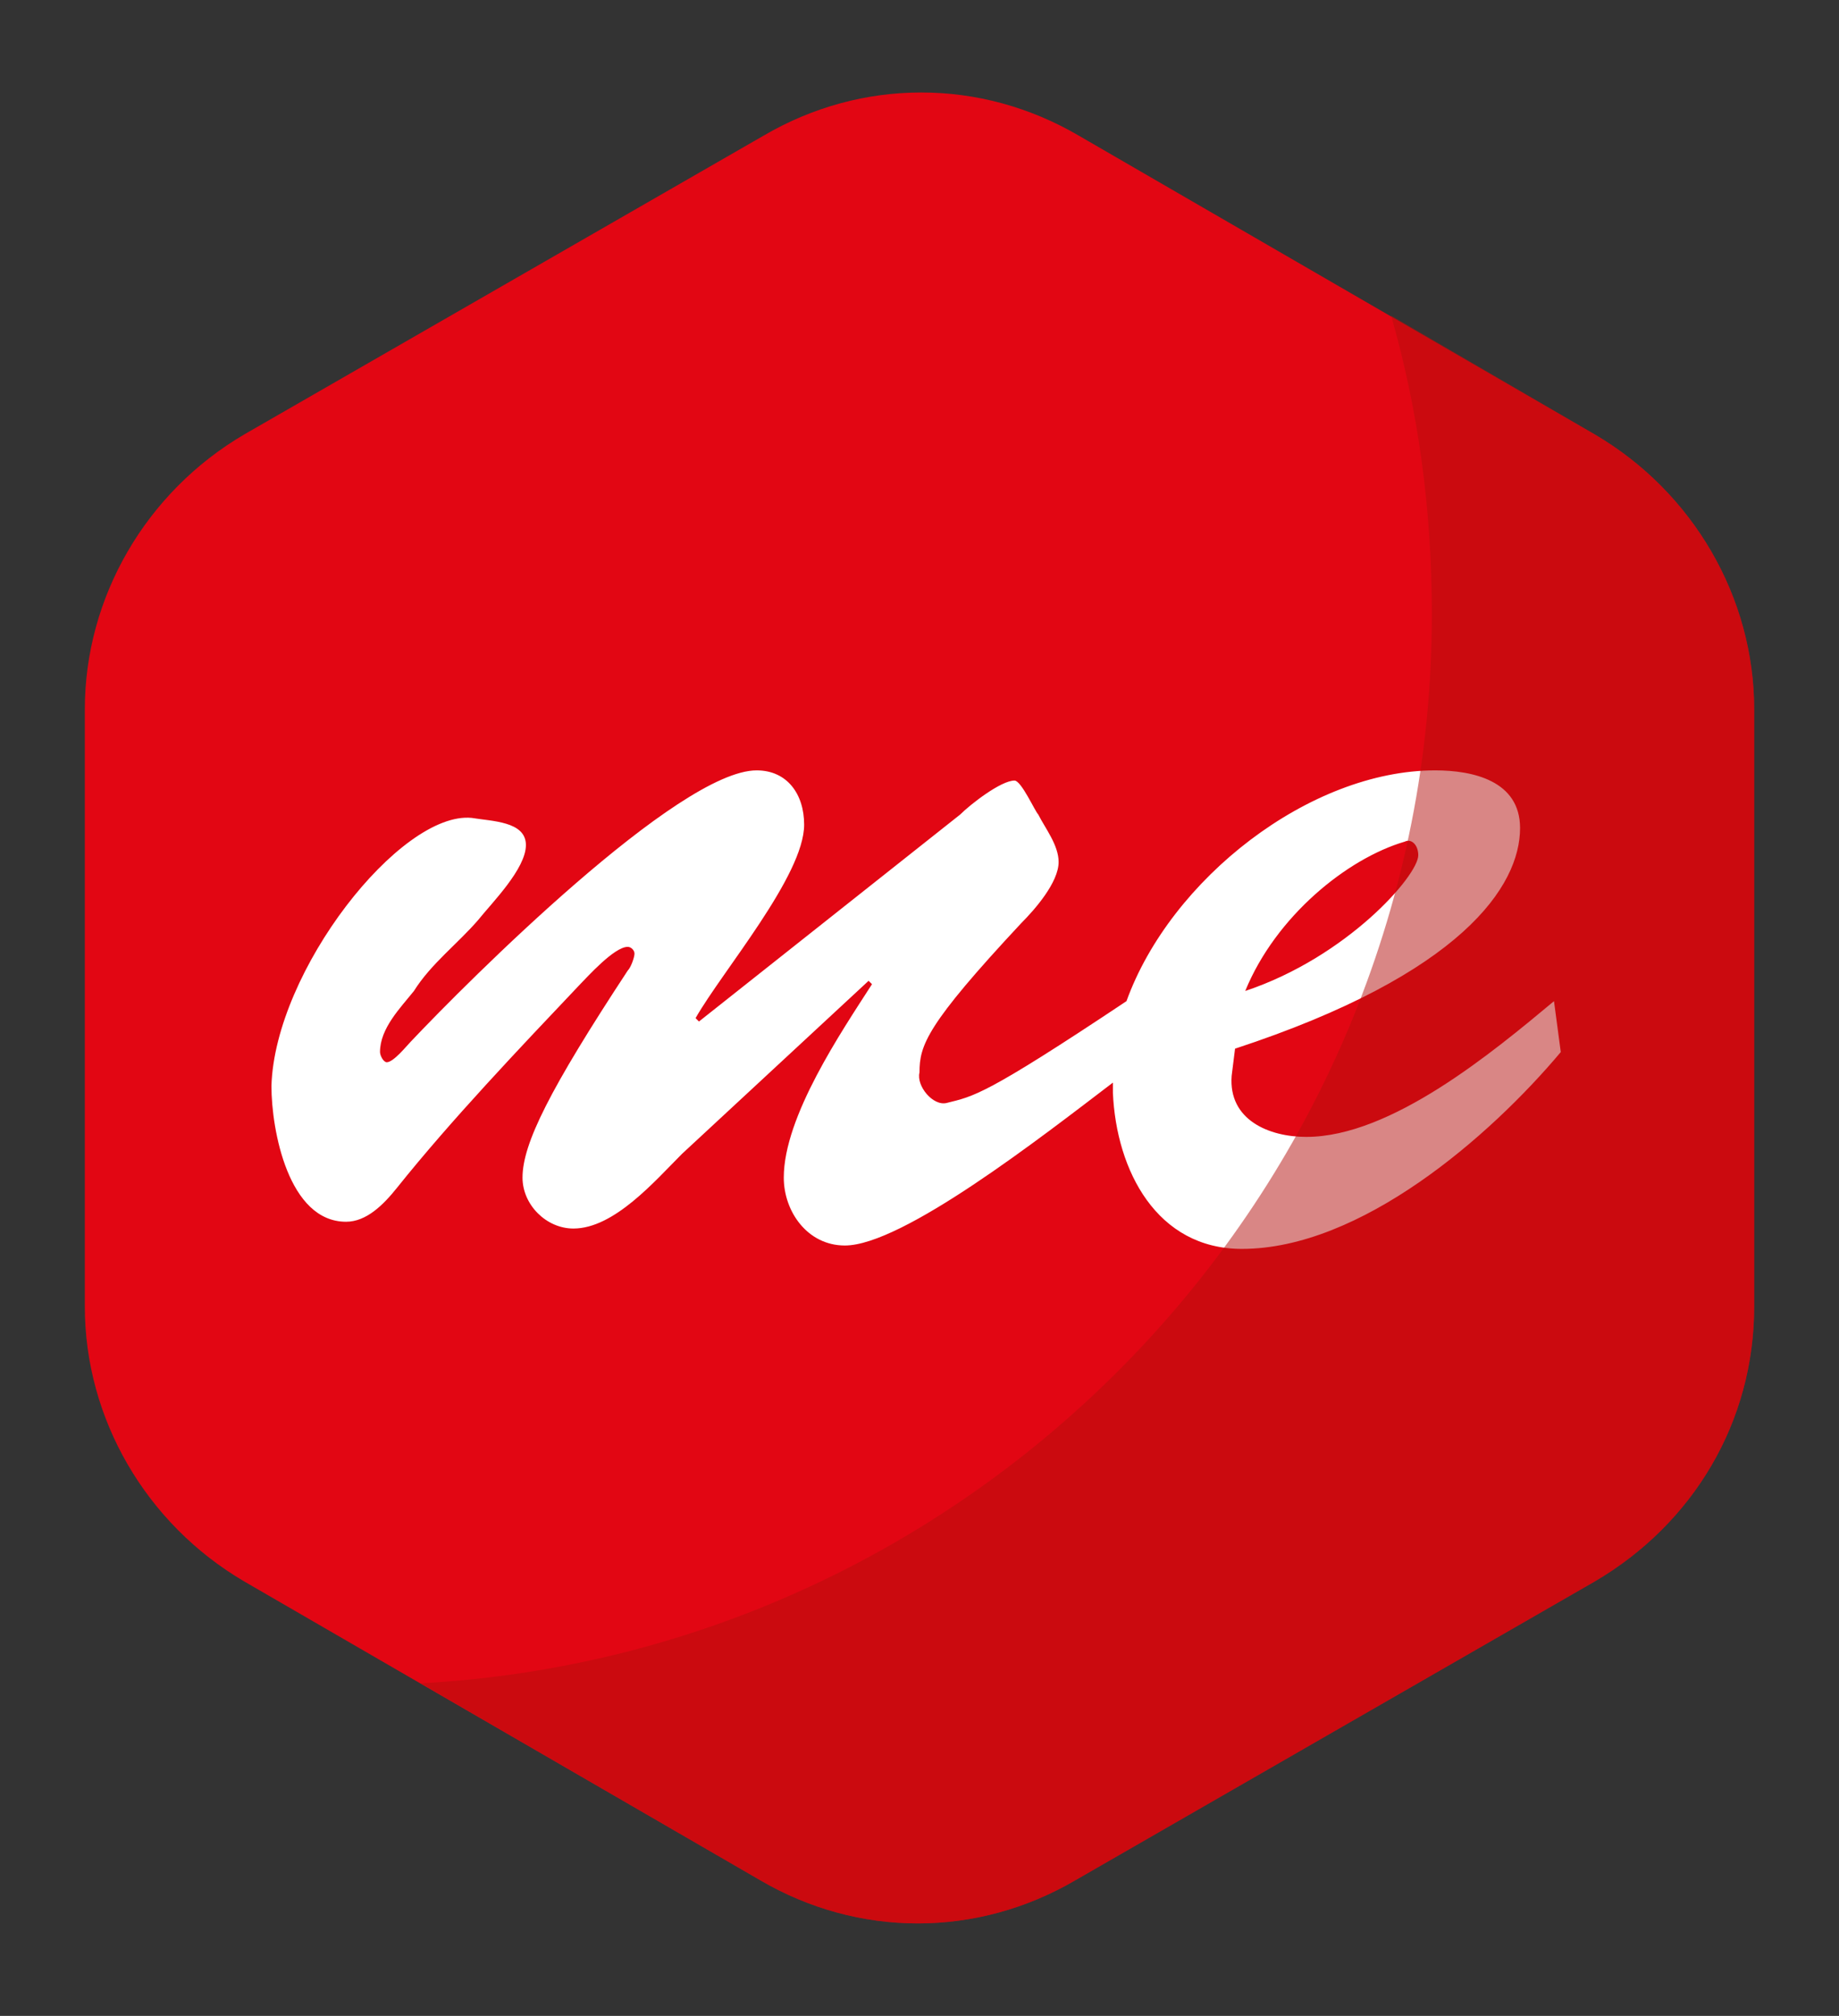 <?xml version="1.0" encoding="utf-8"?>
<!-- Generator: Adobe Illustrator 24.2.1, SVG Export Plug-In . SVG Version: 6.00 Build 0)  -->
<svg version="1.1" id="Layer_1" xmlns="http://www.w3.org/2000/svg" xmlns:xlink="http://www.w3.org/1999/xlink" x="0px" y="0px"
	 viewBox="0 0 54.2 59.4" style="enable-background:new 0 0 54.2 59.4;" xml:space="preserve">
<rect x="0" y="0" width="54.2" height="59.4" fill="#333333" stroke="none"/>
<style type="text/css">
	.st0{fill:#E20613;}
	.st1{fill:#FFFFFF;}
	.st2{opacity:0.5;}
	.st3{fill:#B40E0B;}
</style>
<g>
	<path class="st0" d="M2.5,20.9v17.6c0,3.3,1.8,6.4,4.7,8.1l15.2,8.8c2.9,1.7,6.4,1.7,9.3,0L47,46.6c2.9-1.7,4.7-4.7,4.7-8.1V20.9
		c0-3.3-1.8-6.4-4.7-8.1L31.8,4c-2.9-1.7-6.4-1.7-9.3,0L7.2,12.8C4.3,14.5,2.5,17.6,2.5,20.9z"/>
	<path class="st1" d="M45.8,29.5c-1.8,1.5-4.8,4-7.3,4c-1.1,0-2.3-0.5-2.2-1.8l0.1-0.8c6.7-2.2,8.4-4.8,8.4-6.5
		c0-1.4-1.4-1.7-2.5-1.7c-3.7,0-7.8,3.2-9.1,6.8c-4.2,2.8-4.5,2.8-5.3,3c-0.4,0.1-0.9-0.5-0.8-0.9c0-0.8,0.2-1.4,3-4.4
		c0.4-0.4,1.1-1.2,1.1-1.8c0-0.5-0.4-1-0.6-1.4c-0.1-0.1-0.5-1-0.7-1c-0.4,0-1.3,0.7-1.6,1l-7.7,6.1l-0.1-0.1
		c0.8-1.4,3.2-4.2,3.2-5.7c0-0.9-0.5-1.6-1.4-1.6c-2.3,0-8.5,6.2-10.2,8c-0.1,0.1-0.5,0.6-0.7,0.6c-0.1,0-0.2-0.2-0.2-0.3
		c0-0.7,0.6-1.3,1-1.8c0.5-0.8,1.3-1.4,1.9-2.1c0.4-0.5,1.4-1.5,1.4-2.2c0-0.7-1-0.7-1.6-0.8C11.8,23.9,8.1,28.6,8,32
		c0,1.3,0.5,4,2.2,4c0.6,0,1.1-0.5,1.5-1c1.6-2,3.6-4.1,5.4-6c0.2-0.2,1-1.1,1.4-1.1c0.1,0,0.2,0.1,0.2,0.2c0,0.1-0.1,0.4-0.2,0.5
		c-2.3,3.5-3.1,5.1-3.1,6.1c0,0.8,0.7,1.5,1.5,1.5c1.2,0,2.4-1.4,3.2-2.2l5.5-5.1l0.1,0.1c-0.9,1.4-2.6,3.9-2.6,5.7c0,1,0.7,2,1.8,2
		c1.7,0,5.8-3.2,7.9-4.8c0,0.1,0,0.2,0,0.3c0.1,2.3,1.3,4.6,3.8,4.6c3.5,0,7.3-3.3,9.4-5.8L45.8,29.5z M41.4,24.8
		c0.2-0.1,0.4,0.1,0.4,0.4c0,0.6-2.1,3-5.1,4C37.6,27,39.7,25.3,41.4,24.8z"/>
	<g class="st2">
		<path class="st3" d="M47,12.8l-6-3.5c0.8,2.8,1.2,5.7,1.2,8.8c0,16.8-13.2,30.6-29.8,31.5l10,5.8c2.9,1.7,6.4,1.7,9.3,0L47,46.6
			c2.9-1.7,4.7-4.7,4.7-8.1V20.9C51.7,17.6,49.9,14.5,47,12.8z"/>
	</g>
</g>
</svg>
